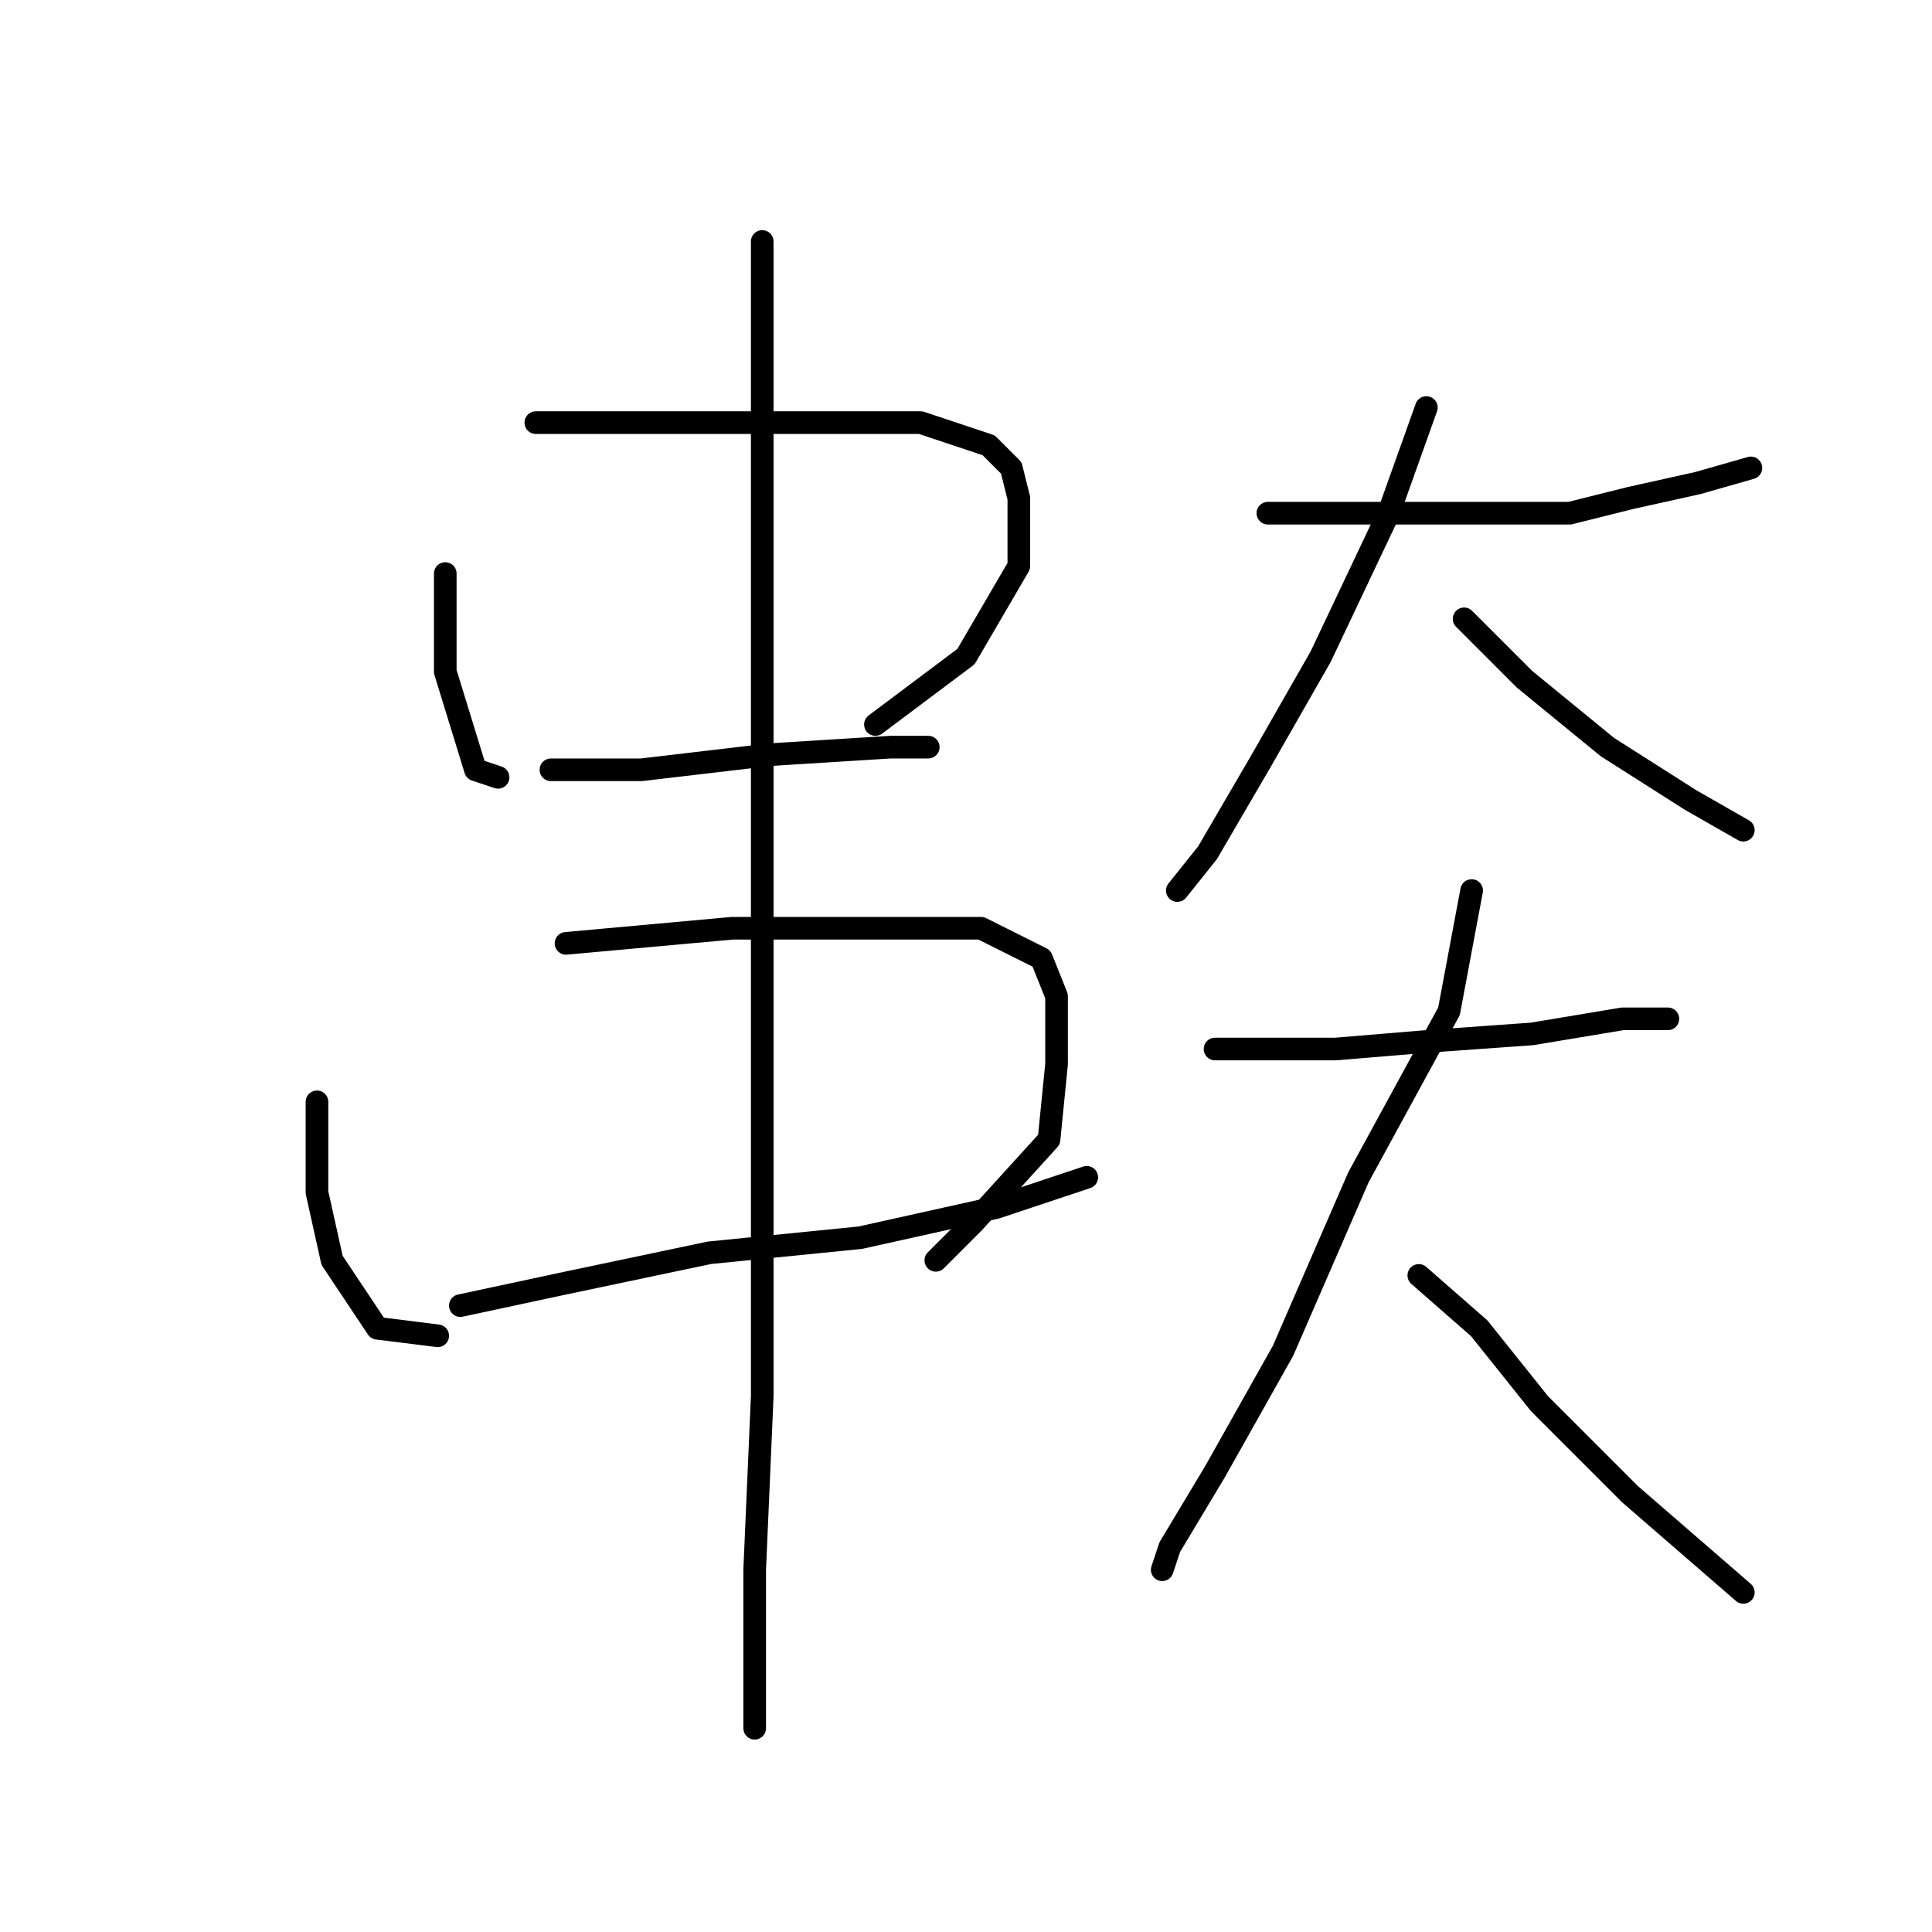 <?xml version="1.0" standalone="no"?>
    <svg width="256" height="256" xmlns="http://www.w3.org/2000/svg" version="1.1">
    <polyline stroke="black" stroke-width="3" stroke-linecap="round" fill="transparent" stroke-linejoin="round" points="59 76 59 89 63 102 66 103 66 103 " />
        <polyline stroke="black" stroke-width="3" stroke-linecap="round" fill="transparent" stroke-linejoin="round" points="71 56 86 56 106 56 122 56 131 59 134 62 135 66 135 75 128 87 116 96 116 96 " />
        <polyline stroke="black" stroke-width="3" stroke-linecap="round" fill="transparent" stroke-linejoin="round" points="73 102 85 102 102 100 118 99 123 99 123 99 " />
        <polyline stroke="black" stroke-width="3" stroke-linecap="round" fill="transparent" stroke-linejoin="round" points="42 146 42 149 42 158 44 167 50 176 58 177 58 177 " />
        <polyline stroke="black" stroke-width="3" stroke-linecap="round" fill="transparent" stroke-linejoin="round" points="75 125 97 123 116 123 130 123 138 127 140 132 140 141 139 151 129 162 124 167 124 167 " />
        <polyline stroke="black" stroke-width="3" stroke-linecap="round" fill="transparent" stroke-linejoin="round" points="61 173 75 170 94 166 114 164 132 160 144 156 144 156 " />
        <polyline stroke="black" stroke-width="3" stroke-linecap="round" fill="transparent" stroke-linejoin="round" points="101 32 101 52 101 86 101 122 101 158 101 185 100 208 100 222 100 229 100 229 " />
        <polyline stroke="black" stroke-width="3" stroke-linecap="round" fill="transparent" stroke-linejoin="round" points="168 68 182 68 208 68 216 66 225 64 232 62 232 62 " />
        <polyline stroke="black" stroke-width="3" stroke-linecap="round" fill="transparent" stroke-linejoin="round" points="189 54 184 68 175 87 167 101 160 113 156 118 156 118 " />
        <polyline stroke="black" stroke-width="3" stroke-linecap="round" fill="transparent" stroke-linejoin="round" points="194 82 202 90 213 99 224 106 231 110 231 110 " />
        <polyline stroke="black" stroke-width="3" stroke-linecap="round" fill="transparent" stroke-linejoin="round" points="161 139 168 139 177 139 189 138 203 137 215 135 221 135 221 135 " />
        <polyline stroke="black" stroke-width="3" stroke-linecap="round" fill="transparent" stroke-linejoin="round" points="195 118 192 134 180 156 170 179 161 195 155 205 154 208 154 208 " />
        <polyline stroke="black" stroke-width="3" stroke-linecap="round" fill="transparent" stroke-linejoin="round" points="188 169 196 176 204 186 216 198 231 211 231 211 " />
        </svg>
